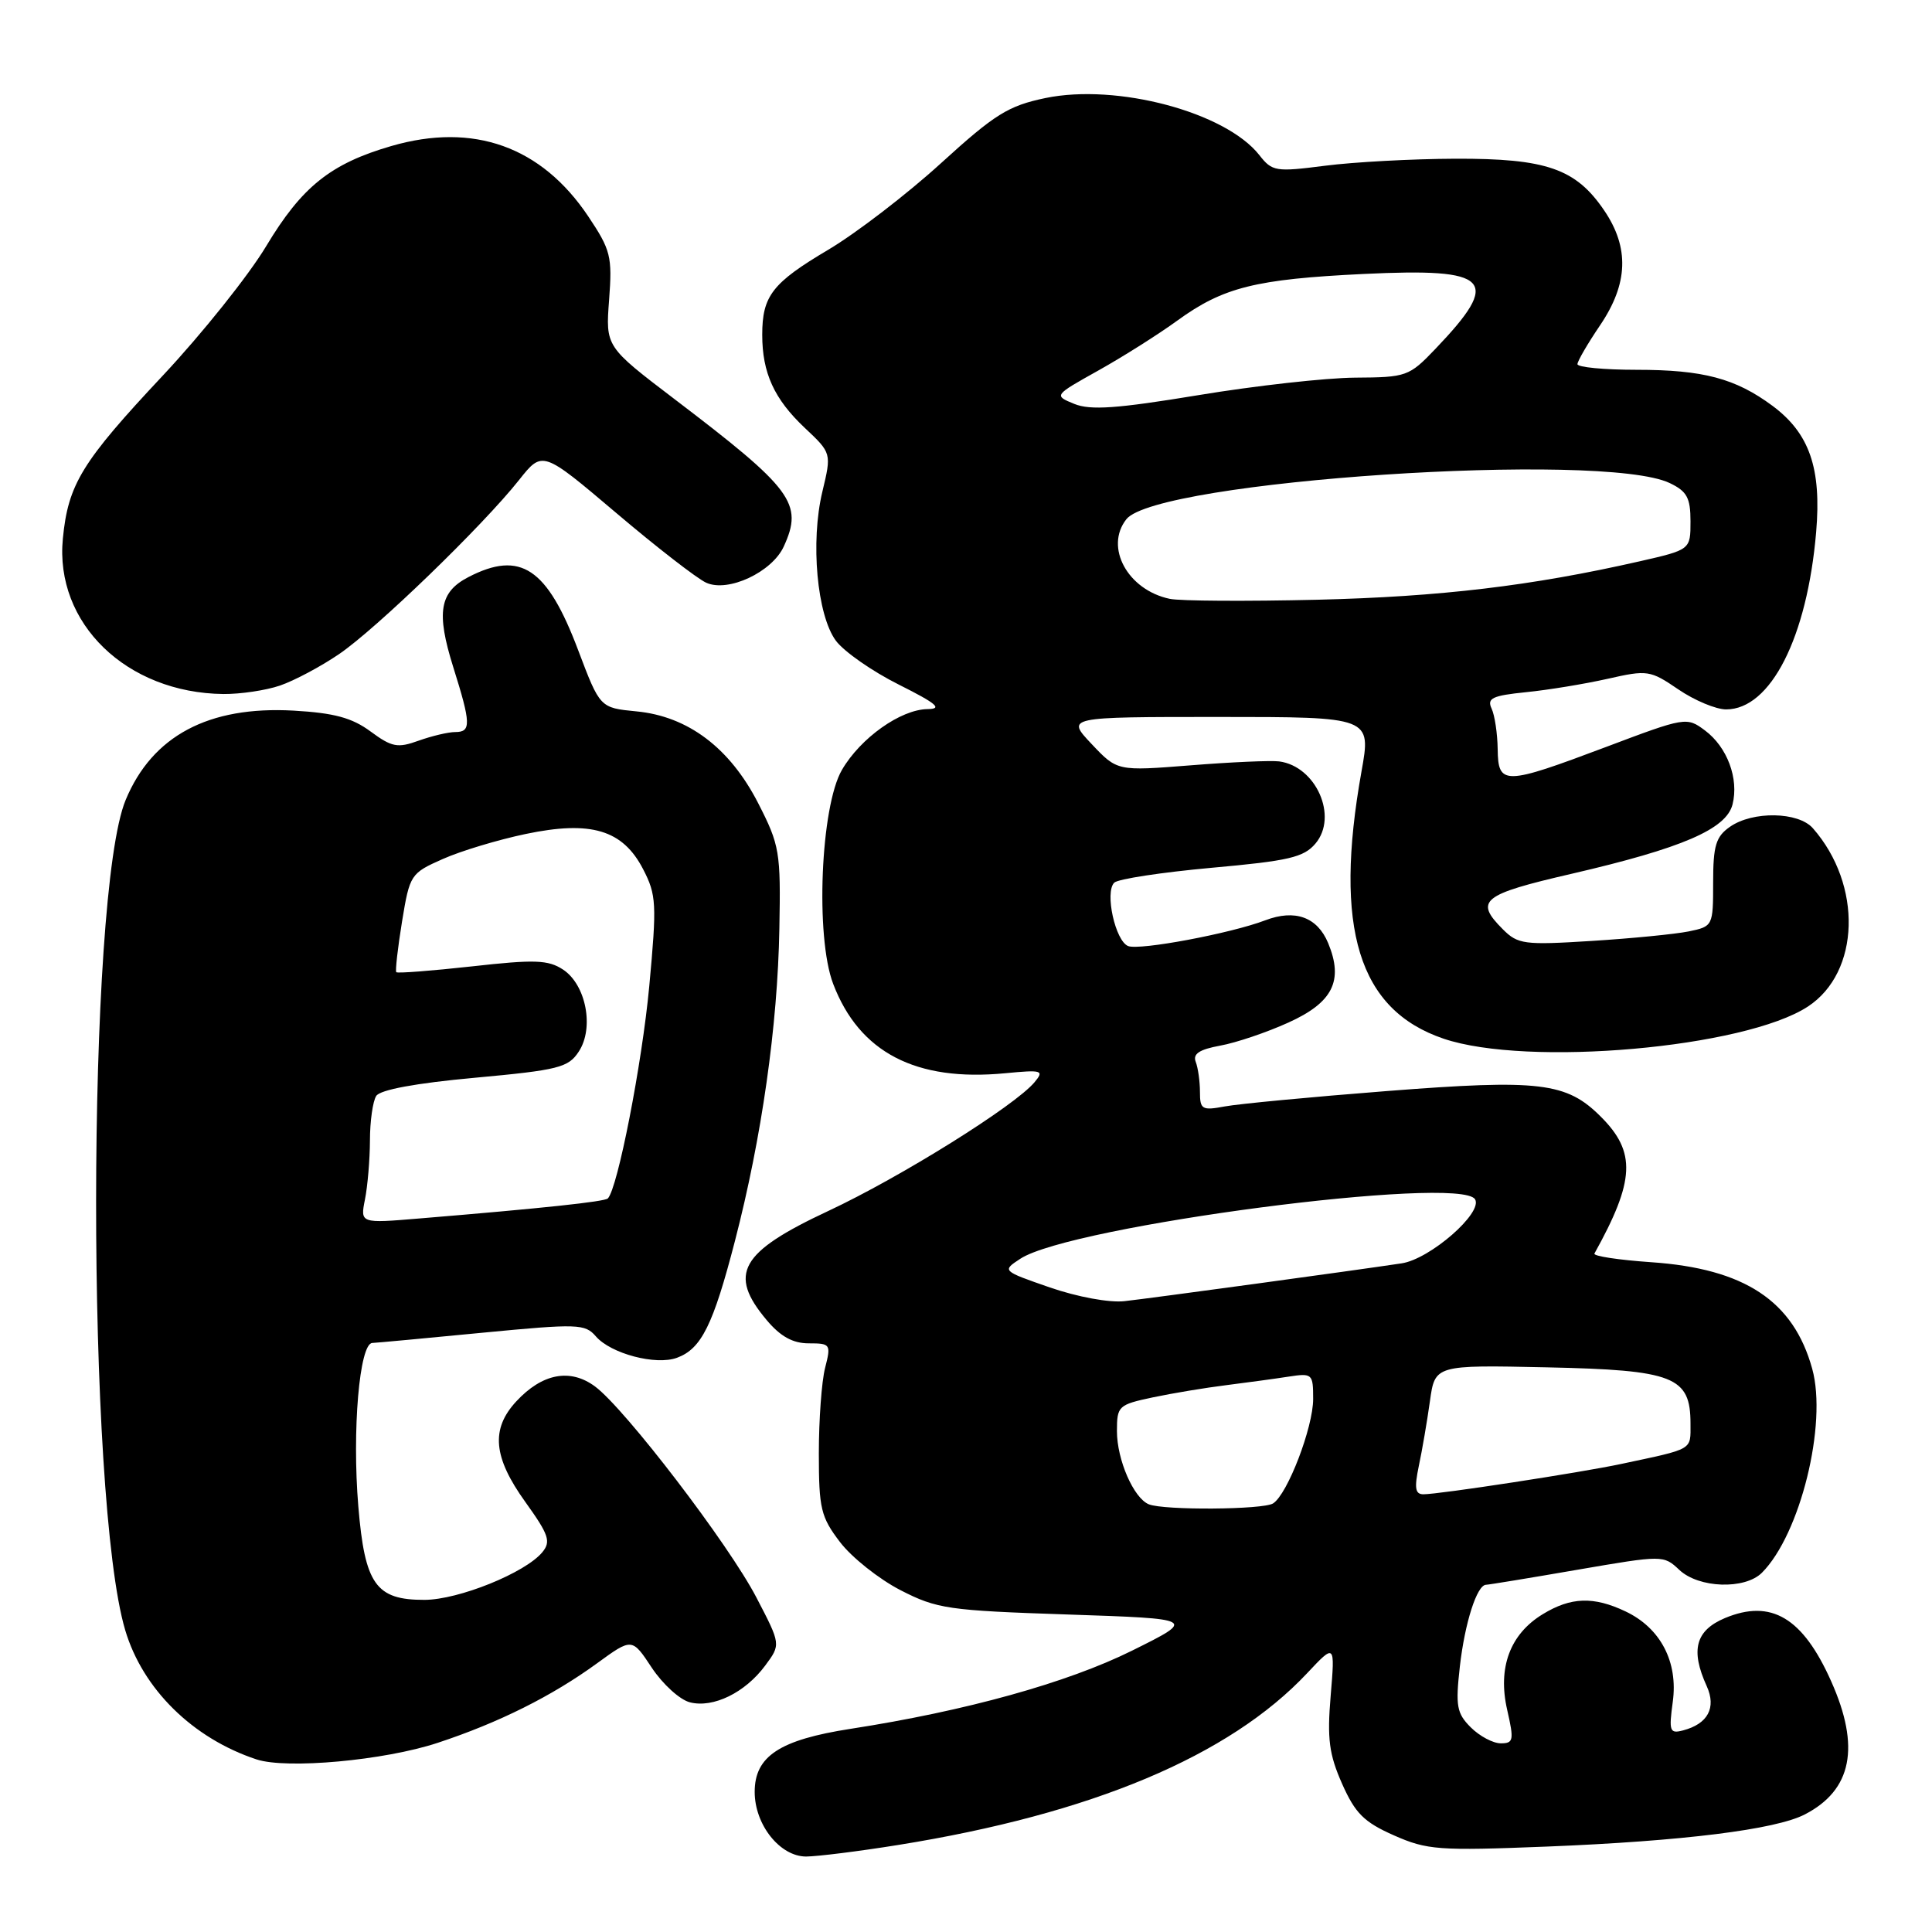 <?xml version="1.0" encoding="UTF-8" standalone="no"?>
<!DOCTYPE svg PUBLIC "-//W3C//DTD SVG 1.1//EN" "http://www.w3.org/Graphics/SVG/1.1/DTD/svg11.dtd" >
<svg xmlns="http://www.w3.org/2000/svg" xmlns:xlink="http://www.w3.org/1999/xlink" version="1.1" viewBox="0 0 256 256">
 <g >
 <path fill="currentColor"
d=" M 119.00 244.47 C 144.63 240.36 162.89 232.69 173.20 221.71 C 176.90 217.77 176.90 217.77 176.32 224.70 C 175.84 230.41 176.11 232.46 177.83 236.35 C 179.57 240.27 180.73 241.44 184.69 243.19 C 189.10 245.14 190.60 245.25 204.98 244.68 C 222.96 243.96 235.27 242.43 239.15 240.42 C 245.40 237.19 246.53 231.48 242.64 222.78 C 238.88 214.34 234.69 211.85 228.57 214.40 C 224.67 216.04 223.97 218.64 226.15 223.42 C 227.45 226.29 226.30 228.43 223.00 229.29 C 221.25 229.75 221.12 229.39 221.65 225.51 C 222.38 220.21 220.03 215.72 215.39 213.52 C 211.16 211.51 208.15 211.61 204.42 213.89 C 200.08 216.53 198.43 220.98 199.71 226.57 C 200.63 230.59 200.55 231.00 198.86 231.00 C 197.84 231.00 196.05 230.05 194.88 228.88 C 193.02 227.02 192.85 226.06 193.44 220.80 C 194.10 215.02 195.70 210.01 196.91 209.99 C 197.23 209.99 202.66 209.10 208.96 208.01 C 220.37 206.05 220.42 206.05 222.52 208.02 C 225.10 210.45 231.20 210.65 233.46 208.40 C 238.54 203.32 242.15 188.69 240.13 181.38 C 237.65 172.38 231.18 168.10 218.80 167.25 C 214.47 166.95 211.08 166.44 211.27 166.10 C 216.64 156.43 216.82 152.66 212.12 147.97 C 207.57 143.41 204.04 142.99 183.77 144.57 C 173.75 145.35 164.09 146.27 162.28 146.61 C 159.28 147.17 159.00 147.01 159.00 144.69 C 159.00 143.30 158.75 141.51 158.44 140.70 C 158.03 139.64 158.92 139.06 161.69 138.55 C 163.79 138.17 167.85 136.80 170.71 135.50 C 176.61 132.84 178.05 129.95 175.99 124.97 C 174.55 121.51 171.60 120.44 167.64 121.95 C 163.07 123.69 151.03 125.95 149.49 125.36 C 147.79 124.70 146.36 118.24 147.64 116.96 C 148.13 116.47 153.92 115.59 160.51 114.99 C 170.77 114.07 172.76 113.61 174.31 111.77 C 177.33 108.19 174.39 101.54 169.50 100.89 C 168.40 100.75 163.12 100.98 157.77 101.41 C 148.04 102.18 148.04 102.18 144.65 98.59 C 141.26 95.00 141.26 95.00 161.48 95.00 C 181.70 95.00 181.70 95.00 180.40 102.25 C 176.69 123.01 180.01 133.81 191.28 137.63 C 202.39 141.40 231.19 138.86 239.56 133.37 C 246.48 128.83 246.81 117.26 240.22 109.75 C 238.30 107.55 232.24 107.44 229.22 109.56 C 227.36 110.86 227.00 112.05 227.00 116.93 C 227.00 122.69 226.97 122.76 223.75 123.42 C 221.96 123.78 216.18 124.35 210.89 124.68 C 201.97 125.24 201.13 125.13 199.14 123.14 C 195.34 119.34 196.34 118.53 208.25 115.78 C 222.89 112.39 228.74 109.87 229.57 106.59 C 230.43 103.17 228.87 98.99 225.92 96.79 C 223.50 94.98 223.32 95.01 212.80 98.98 C 199.28 104.07 198.51 104.09 198.45 99.25 C 198.42 97.19 198.06 94.77 197.64 93.88 C 197.01 92.52 197.75 92.17 202.19 91.72 C 205.11 91.43 209.97 90.63 213.00 89.95 C 218.29 88.75 218.65 88.80 222.39 91.35 C 224.53 92.81 227.38 94.00 228.72 94.00 C 234.62 94.00 239.46 84.46 240.65 70.50 C 241.37 62.04 239.77 57.42 234.86 53.77 C 229.96 50.14 225.68 49.00 216.85 49.00 C 212.53 49.00 209.01 48.66 209.02 48.25 C 209.03 47.84 210.38 45.52 212.02 43.10 C 215.75 37.59 215.92 32.82 212.56 27.88 C 208.81 22.35 204.90 20.99 192.85 21.03 C 187.16 21.05 179.39 21.47 175.58 21.96 C 169.03 22.80 168.57 22.73 166.86 20.54 C 162.38 14.86 148.01 11.03 138.53 12.99 C 133.60 14.02 131.84 15.11 124.69 21.62 C 120.18 25.73 113.47 30.88 109.77 33.08 C 102.33 37.49 101.00 39.20 101.00 44.37 C 101.00 49.41 102.58 52.87 106.63 56.69 C 110.19 60.04 110.19 60.04 108.97 65.14 C 107.37 71.78 108.26 81.52 110.76 84.90 C 111.82 86.33 115.57 88.95 119.09 90.71 C 124.13 93.24 124.94 93.93 122.90 93.96 C 119.34 94.01 114.03 97.78 111.57 102.00 C 108.73 106.85 108.02 124.14 110.40 130.37 C 113.87 139.46 121.35 143.35 133.19 142.21 C 138.09 141.74 138.39 141.83 137.09 143.39 C 134.50 146.51 119.33 155.98 109.75 160.46 C 98.05 165.93 96.43 168.79 101.59 174.92 C 103.42 177.10 105.06 178.00 107.17 178.00 C 110.05 178.00 110.13 178.12 109.33 181.25 C 108.87 183.04 108.50 188.14 108.50 192.58 C 108.50 199.90 108.77 201.01 111.31 204.34 C 112.86 206.37 116.46 209.23 119.31 210.70 C 124.16 213.19 125.62 213.40 141.50 213.93 C 158.50 214.50 158.50 214.50 150.00 218.72 C 141.42 222.98 127.95 226.72 112.70 229.08 C 103.30 230.54 100.00 232.71 100.00 237.44 C 100.00 241.79 103.35 246.00 106.82 246.00 C 108.30 245.99 113.78 245.31 119.00 244.47 Z  M 57.98 230.94 C 66.08 228.27 73.15 224.74 79.12 220.39 C 83.75 217.02 83.75 217.02 86.37 220.99 C 87.82 223.17 90.09 225.24 91.43 225.57 C 94.52 226.35 98.74 224.28 101.39 220.70 C 103.47 217.90 103.47 217.90 100.24 211.70 C 96.57 204.63 82.83 186.67 78.84 183.71 C 75.55 181.28 71.85 181.98 68.41 185.69 C 65.01 189.36 65.34 193.08 69.61 199.02 C 72.73 203.37 73.03 204.26 71.86 205.68 C 69.60 208.41 60.77 211.98 56.25 211.99 C 49.80 212.01 48.34 209.94 47.48 199.61 C 46.64 189.54 47.63 178.02 49.33 177.95 C 49.97 177.92 56.56 177.31 63.96 176.59 C 76.57 175.38 77.52 175.41 78.96 177.08 C 80.94 179.37 86.91 180.95 89.71 179.91 C 92.94 178.72 94.50 175.57 97.39 164.41 C 100.93 150.74 103.04 135.96 103.27 123.05 C 103.46 112.89 103.31 111.99 100.47 106.44 C 96.72 99.11 91.17 94.91 84.32 94.26 C 79.50 93.79 79.50 93.79 76.61 86.15 C 72.50 75.25 68.97 72.90 62.08 76.46 C 58.24 78.44 57.78 81.13 60.05 88.37 C 62.42 95.91 62.45 97.00 60.32 97.00 C 59.40 97.00 57.22 97.52 55.48 98.14 C 52.69 99.15 51.93 99.01 49.11 96.93 C 46.65 95.11 44.29 94.47 38.90 94.16 C 27.64 93.53 20.18 97.50 16.65 106.00 C 11.46 118.50 11.42 198.58 16.59 216.00 C 18.91 223.81 25.54 230.34 33.99 233.13 C 37.99 234.45 50.92 233.27 57.98 230.94 Z  M 37.10 90.84 C 38.97 90.20 42.50 88.33 44.93 86.67 C 49.86 83.32 63.99 69.65 68.78 63.60 C 71.88 59.69 71.88 59.69 81.63 67.95 C 86.99 72.50 92.36 76.66 93.57 77.21 C 96.47 78.54 102.31 75.81 103.86 72.40 C 106.46 66.71 105.05 64.81 89.37 52.88 C 80.24 45.93 80.24 45.93 80.71 39.72 C 81.14 33.98 80.93 33.13 77.94 28.66 C 71.73 19.40 62.74 16.19 51.85 19.35 C 43.80 21.69 40.00 24.74 35.27 32.62 C 32.95 36.49 26.79 44.20 21.59 49.75 C 10.84 61.21 9.03 64.16 8.33 71.36 C 7.23 82.59 16.77 91.82 29.60 91.96 C 31.86 91.98 35.23 91.48 37.10 90.84 Z  M 152.23 199.33 C 150.22 198.52 148.00 193.43 148.00 189.63 C 148.00 186.30 148.19 186.13 152.75 185.16 C 155.36 184.61 159.75 183.88 162.50 183.54 C 165.25 183.19 168.96 182.69 170.75 182.41 C 173.89 181.93 174.00 182.03 174.00 185.37 C 174.00 189.14 170.60 198.00 168.69 199.21 C 167.38 200.05 154.24 200.14 152.23 199.33 Z  M 188.00 194.25 C 188.44 192.19 189.10 188.33 189.47 185.68 C 190.14 180.86 190.14 180.86 204.97 181.18 C 221.81 181.54 224.00 182.40 224.00 188.64 C 224.00 192.21 224.49 191.92 214.82 193.98 C 209.44 195.13 190.70 198.00 188.61 198.00 C 187.52 198.00 187.39 197.18 188.00 194.25 Z  M 139.13 170.60 C 132.76 168.39 132.76 168.39 135.20 166.79 C 141.88 162.41 193.44 155.67 195.45 158.91 C 196.54 160.68 189.49 166.84 185.72 167.40 C 179.49 168.34 152.46 172.03 149.00 172.41 C 147.01 172.64 142.76 171.85 139.13 170.60 Z  M 155.00 79.35 C 149.42 78.18 146.33 72.50 149.25 68.80 C 153.28 63.69 212.36 59.76 221.25 64.01 C 223.53 65.10 224.00 65.96 224.00 69.08 C 224.00 72.84 224.00 72.84 217.25 74.38 C 202.91 77.64 190.87 79.07 174.50 79.47 C 165.15 79.69 156.38 79.64 155.00 79.35 Z  M 142.35 53.52 C 139.62 52.40 139.62 52.40 145.56 49.08 C 148.83 47.25 153.53 44.28 156.00 42.48 C 162.09 38.06 166.37 36.99 180.72 36.30 C 197.58 35.49 199.02 37.00 190.18 46.25 C 186.71 49.88 186.36 50.00 179.55 50.04 C 175.67 50.07 166.33 51.11 158.79 52.36 C 148.00 54.14 144.49 54.39 142.35 53.52 Z  M 48.36 158.93 C 48.71 157.18 49.01 153.67 49.02 151.12 C 49.02 148.58 49.40 145.92 49.85 145.22 C 50.36 144.40 55.11 143.52 62.91 142.81 C 74.01 141.79 75.31 141.46 76.69 139.34 C 78.76 136.20 77.65 130.47 74.60 128.47 C 72.63 127.18 70.84 127.12 62.54 128.05 C 57.18 128.64 52.67 128.99 52.51 128.82 C 52.36 128.64 52.70 125.63 53.27 122.12 C 54.29 115.88 54.41 115.71 58.68 113.82 C 61.08 112.75 66.01 111.27 69.64 110.51 C 78.31 108.69 82.52 109.95 85.22 115.18 C 86.98 118.58 87.04 119.77 86.03 130.68 C 85.07 140.97 81.84 157.49 80.54 158.80 C 80.11 159.23 71.82 160.11 55.61 161.45 C 47.73 162.11 47.73 162.11 48.36 158.93 Z "/>
</g>
</svg>